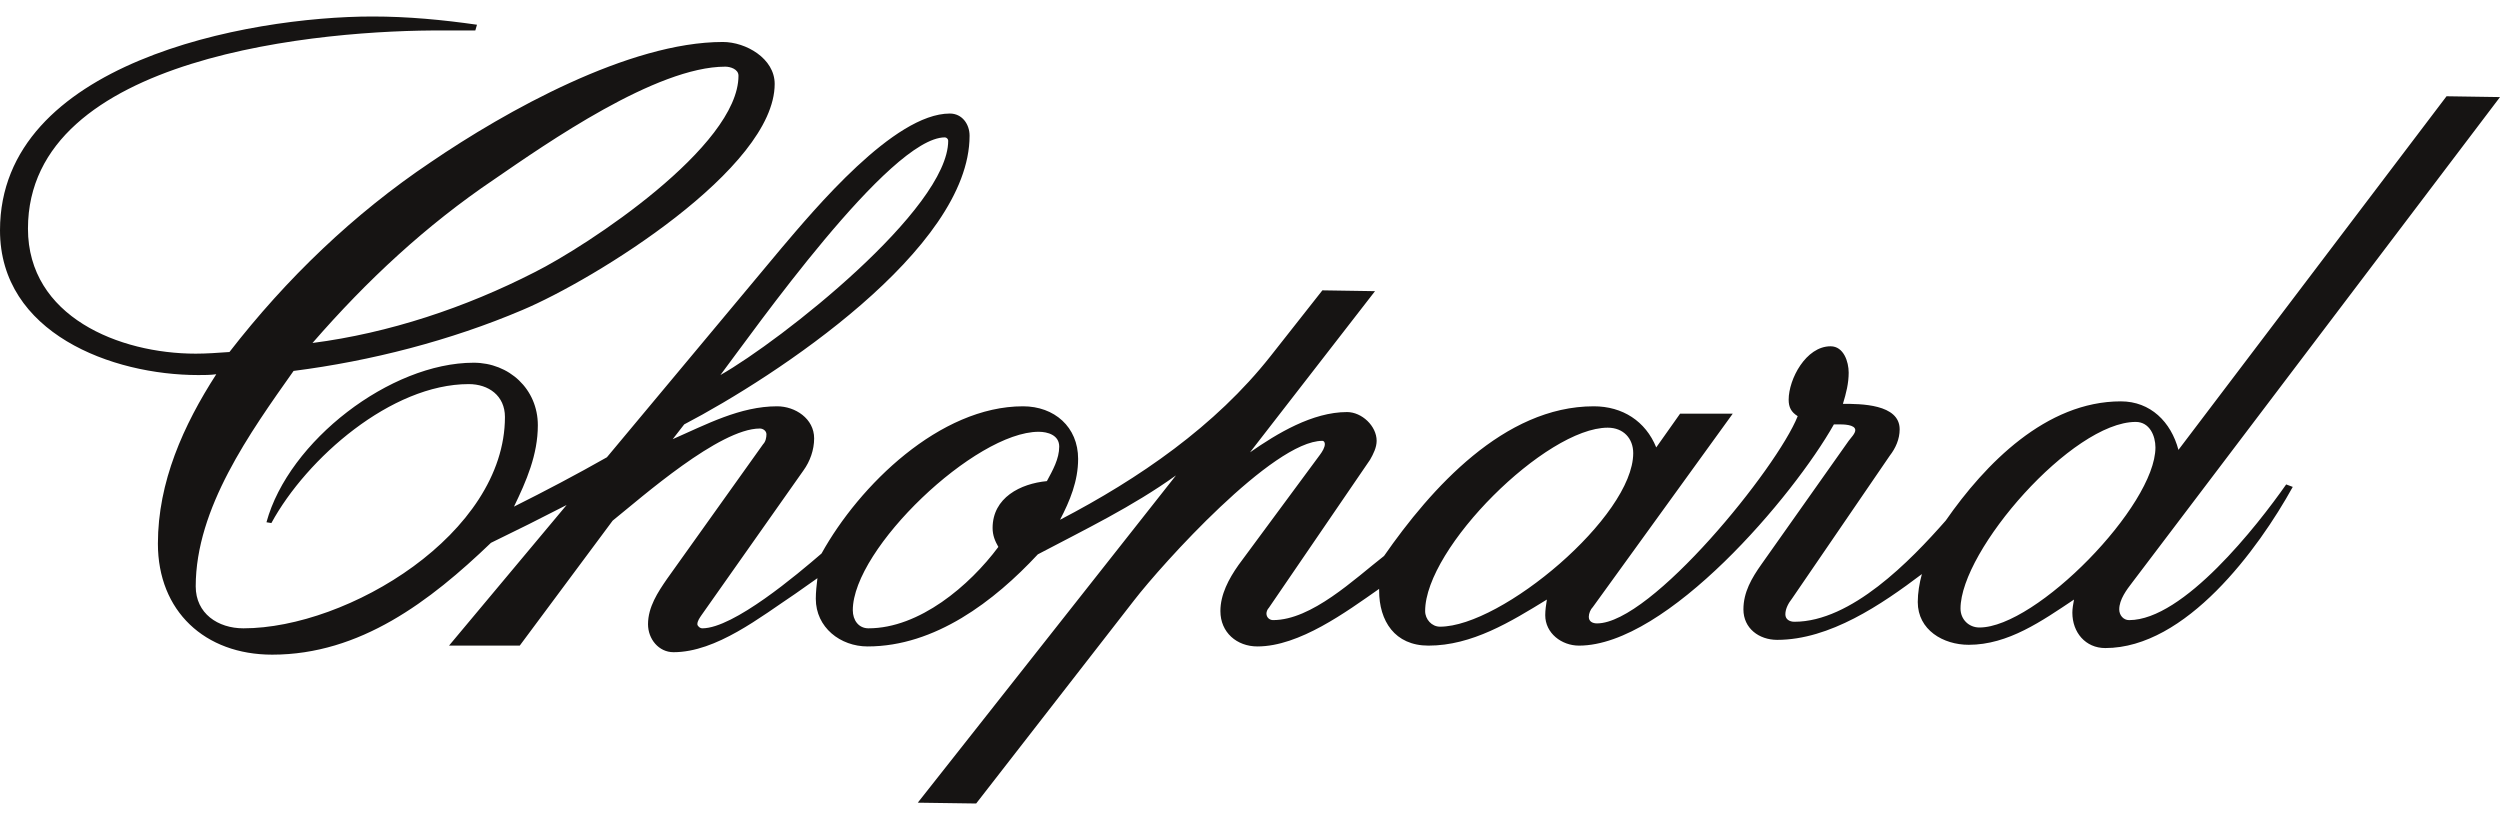 <svg width="125" height="41" viewBox="0 0 125 41" fill="none" xmlns="http://www.w3.org/2000/svg">
<path d="M23.766 1.524H22.204C16.242 1.483 1.398 2.716 1.398 11.433C1.398 15.832 5.962 17.683 9.786 17.683C10.321 17.683 10.896 17.642 11.472 17.601C14.309 13.941 17.681 10.694 21.546 8.103C25.288 5.553 31.456 2.099 36.143 2.099C37.294 2.099 38.734 2.922 38.734 4.196C38.734 8.431 29.728 13.982 26.11 15.504C22.533 17.025 18.544 18.053 14.679 18.546C12.5 21.631 9.786 25.413 9.786 29.32C9.786 30.676 10.897 31.416 12.171 31.416C17.394 31.416 25.247 26.688 25.247 20.849C25.247 19.781 24.425 19.205 23.438 19.205C19.572 19.205 15.337 22.905 13.569 26.153L13.323 26.113C14.433 22.042 19.532 18.136 23.684 18.136C25.453 18.136 26.892 19.452 26.892 21.261C26.892 22.741 26.316 24.056 25.699 25.331C27.262 24.55 28.824 23.727 30.345 22.864L35.732 16.409L39.062 12.42C40.707 10.487 44.696 5.677 47.492 5.677C48.109 5.677 48.479 6.211 48.479 6.786C48.479 12.461 38.775 18.835 34.211 21.219L33.635 21.959C35.321 21.219 37.007 20.315 38.857 20.315C39.762 20.315 40.707 20.931 40.707 21.919C40.707 22.494 40.501 23.07 40.173 23.522L35.074 30.759C34.992 30.882 34.868 31.047 34.868 31.211C34.868 31.293 34.992 31.416 35.115 31.416C36.678 31.416 39.884 28.703 41.077 27.675C42.968 24.262 46.998 20.315 51.151 20.315C52.714 20.315 53.906 21.342 53.906 22.946C53.906 24.056 53.495 25.043 53.002 25.989C56.949 23.933 60.773 21.302 63.528 17.806L66.119 14.517L68.75 14.558L62.5 22.617C63.857 21.672 65.625 20.603 67.352 20.603C68.092 20.603 68.832 21.301 68.832 22.041C68.832 22.37 68.668 22.7 68.503 22.987L63.445 30.388C63.364 30.47 63.322 30.594 63.322 30.676C63.322 30.881 63.487 31.005 63.652 31.005C65.584 31.005 67.722 28.95 69.202 27.798C71.546 24.427 75.206 20.315 79.687 20.315C81.126 20.315 82.278 21.055 82.812 22.371L84.004 20.685H86.636L79.646 30.347C79.523 30.47 79.44 30.676 79.44 30.841C79.44 31.088 79.646 31.17 79.851 31.17C82.565 31.17 88.856 23.399 89.885 20.808C89.555 20.603 89.433 20.355 89.433 19.986C89.433 18.958 90.296 17.314 91.529 17.314C92.187 17.314 92.434 18.094 92.434 18.629C92.434 19.164 92.31 19.657 92.146 20.192C93.01 20.192 94.983 20.192 94.983 21.466C94.983 21.959 94.778 22.412 94.49 22.782L89.596 29.936C89.433 30.142 89.268 30.43 89.268 30.717C89.268 30.965 89.474 31.088 89.72 31.088C92.557 31.088 95.518 28.044 97.286 26.03C99.259 23.193 102.303 20.068 106.044 20.068C107.524 20.068 108.552 21.096 108.922 22.494L122.327 4.813L125 4.854L106.62 29.113C106.333 29.484 105.962 29.977 105.962 30.47C105.962 30.759 106.168 31.006 106.455 31.006C109.169 31.006 112.87 26.277 114.309 24.221L114.638 24.345C112.911 27.469 109.293 32.403 105.263 32.403C104.276 32.403 103.618 31.622 103.618 30.636C103.618 30.43 103.66 30.184 103.701 29.978C102.097 31.047 100.411 32.24 98.437 32.24C97.163 32.24 95.888 31.5 95.888 30.101C95.888 29.649 95.97 29.156 96.094 28.704C94.079 30.225 91.489 31.993 88.857 31.993C87.952 31.993 87.171 31.417 87.171 30.471C87.171 29.608 87.582 28.908 88.076 28.21L92.434 22.042C92.558 21.878 92.764 21.672 92.764 21.508C92.764 21.219 92.146 21.219 91.941 21.219C91.859 21.219 91.777 21.219 91.695 21.219C89.68 24.797 83.347 32.281 78.948 32.281C78.085 32.281 77.262 31.664 77.262 30.759C77.262 30.512 77.303 30.225 77.344 29.978C75.535 31.088 73.602 32.281 71.423 32.281C69.737 32.281 68.956 31.047 68.956 29.526V29.444C67.311 30.595 64.967 32.322 62.871 32.322C61.842 32.322 61.02 31.622 61.02 30.554C61.02 29.731 61.431 28.951 61.925 28.251L65.996 22.741C66.119 22.577 66.242 22.371 66.242 22.206C66.242 22.125 66.201 22.042 66.119 22.042C63.652 22.042 58.1 28.21 56.702 30.02L48.808 40.175L45.889 40.134L58.799 23.77C56.62 25.332 54.235 26.483 51.892 27.717C49.712 30.06 46.752 32.322 43.38 32.322C42.023 32.322 40.79 31.376 40.79 29.937C40.79 29.608 40.831 29.238 40.871 28.909L39.761 29.691C38.035 30.842 35.814 32.61 33.675 32.61C32.936 32.61 32.401 31.952 32.401 31.212C32.401 30.349 32.895 29.608 33.347 28.951L38.158 22.207C38.281 22.084 38.322 21.879 38.322 21.714C38.322 21.549 38.158 21.426 37.993 21.426C35.979 21.426 32.113 24.839 30.633 26.032L25.987 32.281H22.451L28.331 25.25C27.056 25.908 25.822 26.524 24.548 27.141C21.506 30.06 18.01 32.733 13.61 32.733C10.239 32.733 7.895 30.555 7.895 27.182C7.895 24.098 9.17 21.262 10.814 18.712C10.526 18.753 10.198 18.753 9.909 18.753C5.592 18.752 0 16.655 0 11.515C0 3.127 12.377 0.825 18.627 0.825C20.395 0.825 22.122 0.989 23.849 1.236L23.766 1.524ZM15.625 17.149C19.449 16.655 23.273 15.38 26.727 13.613C29.359 12.296 36.924 7.321 36.924 3.785C36.924 3.456 36.513 3.333 36.266 3.333C32.812 3.333 27.344 7.156 24.712 8.966C21.299 11.268 18.339 14.024 15.625 17.149ZM36.02 18.752C39.062 17.025 47.41 10.446 47.41 7.034C47.41 6.951 47.327 6.869 47.245 6.869C44.49 6.869 37.665 16.573 36.02 18.752ZM49.918 27.346C49.753 27.058 49.63 26.77 49.63 26.4C49.63 24.879 51.029 24.18 52.344 24.056C52.632 23.522 52.961 22.946 52.961 22.329C52.961 21.754 52.385 21.589 51.933 21.589C48.767 21.589 42.64 27.428 42.64 30.512C42.64 31.006 42.928 31.416 43.422 31.416C45.971 31.416 48.479 29.279 49.918 27.346ZM81.661 22.658C81.661 21.919 81.168 21.384 80.386 21.384C77.302 21.384 71.257 27.387 71.257 30.554C71.257 30.965 71.587 31.334 71.998 31.334C75.082 31.334 81.661 25.825 81.661 22.658ZM107.772 22.371C107.772 21.795 107.484 21.096 106.785 21.096C103.618 21.096 98.026 27.51 98.026 30.43C98.026 30.965 98.437 31.375 98.972 31.375C101.809 31.375 107.772 25.29 107.772 22.371Z" fill="#161413"/>
</svg>
